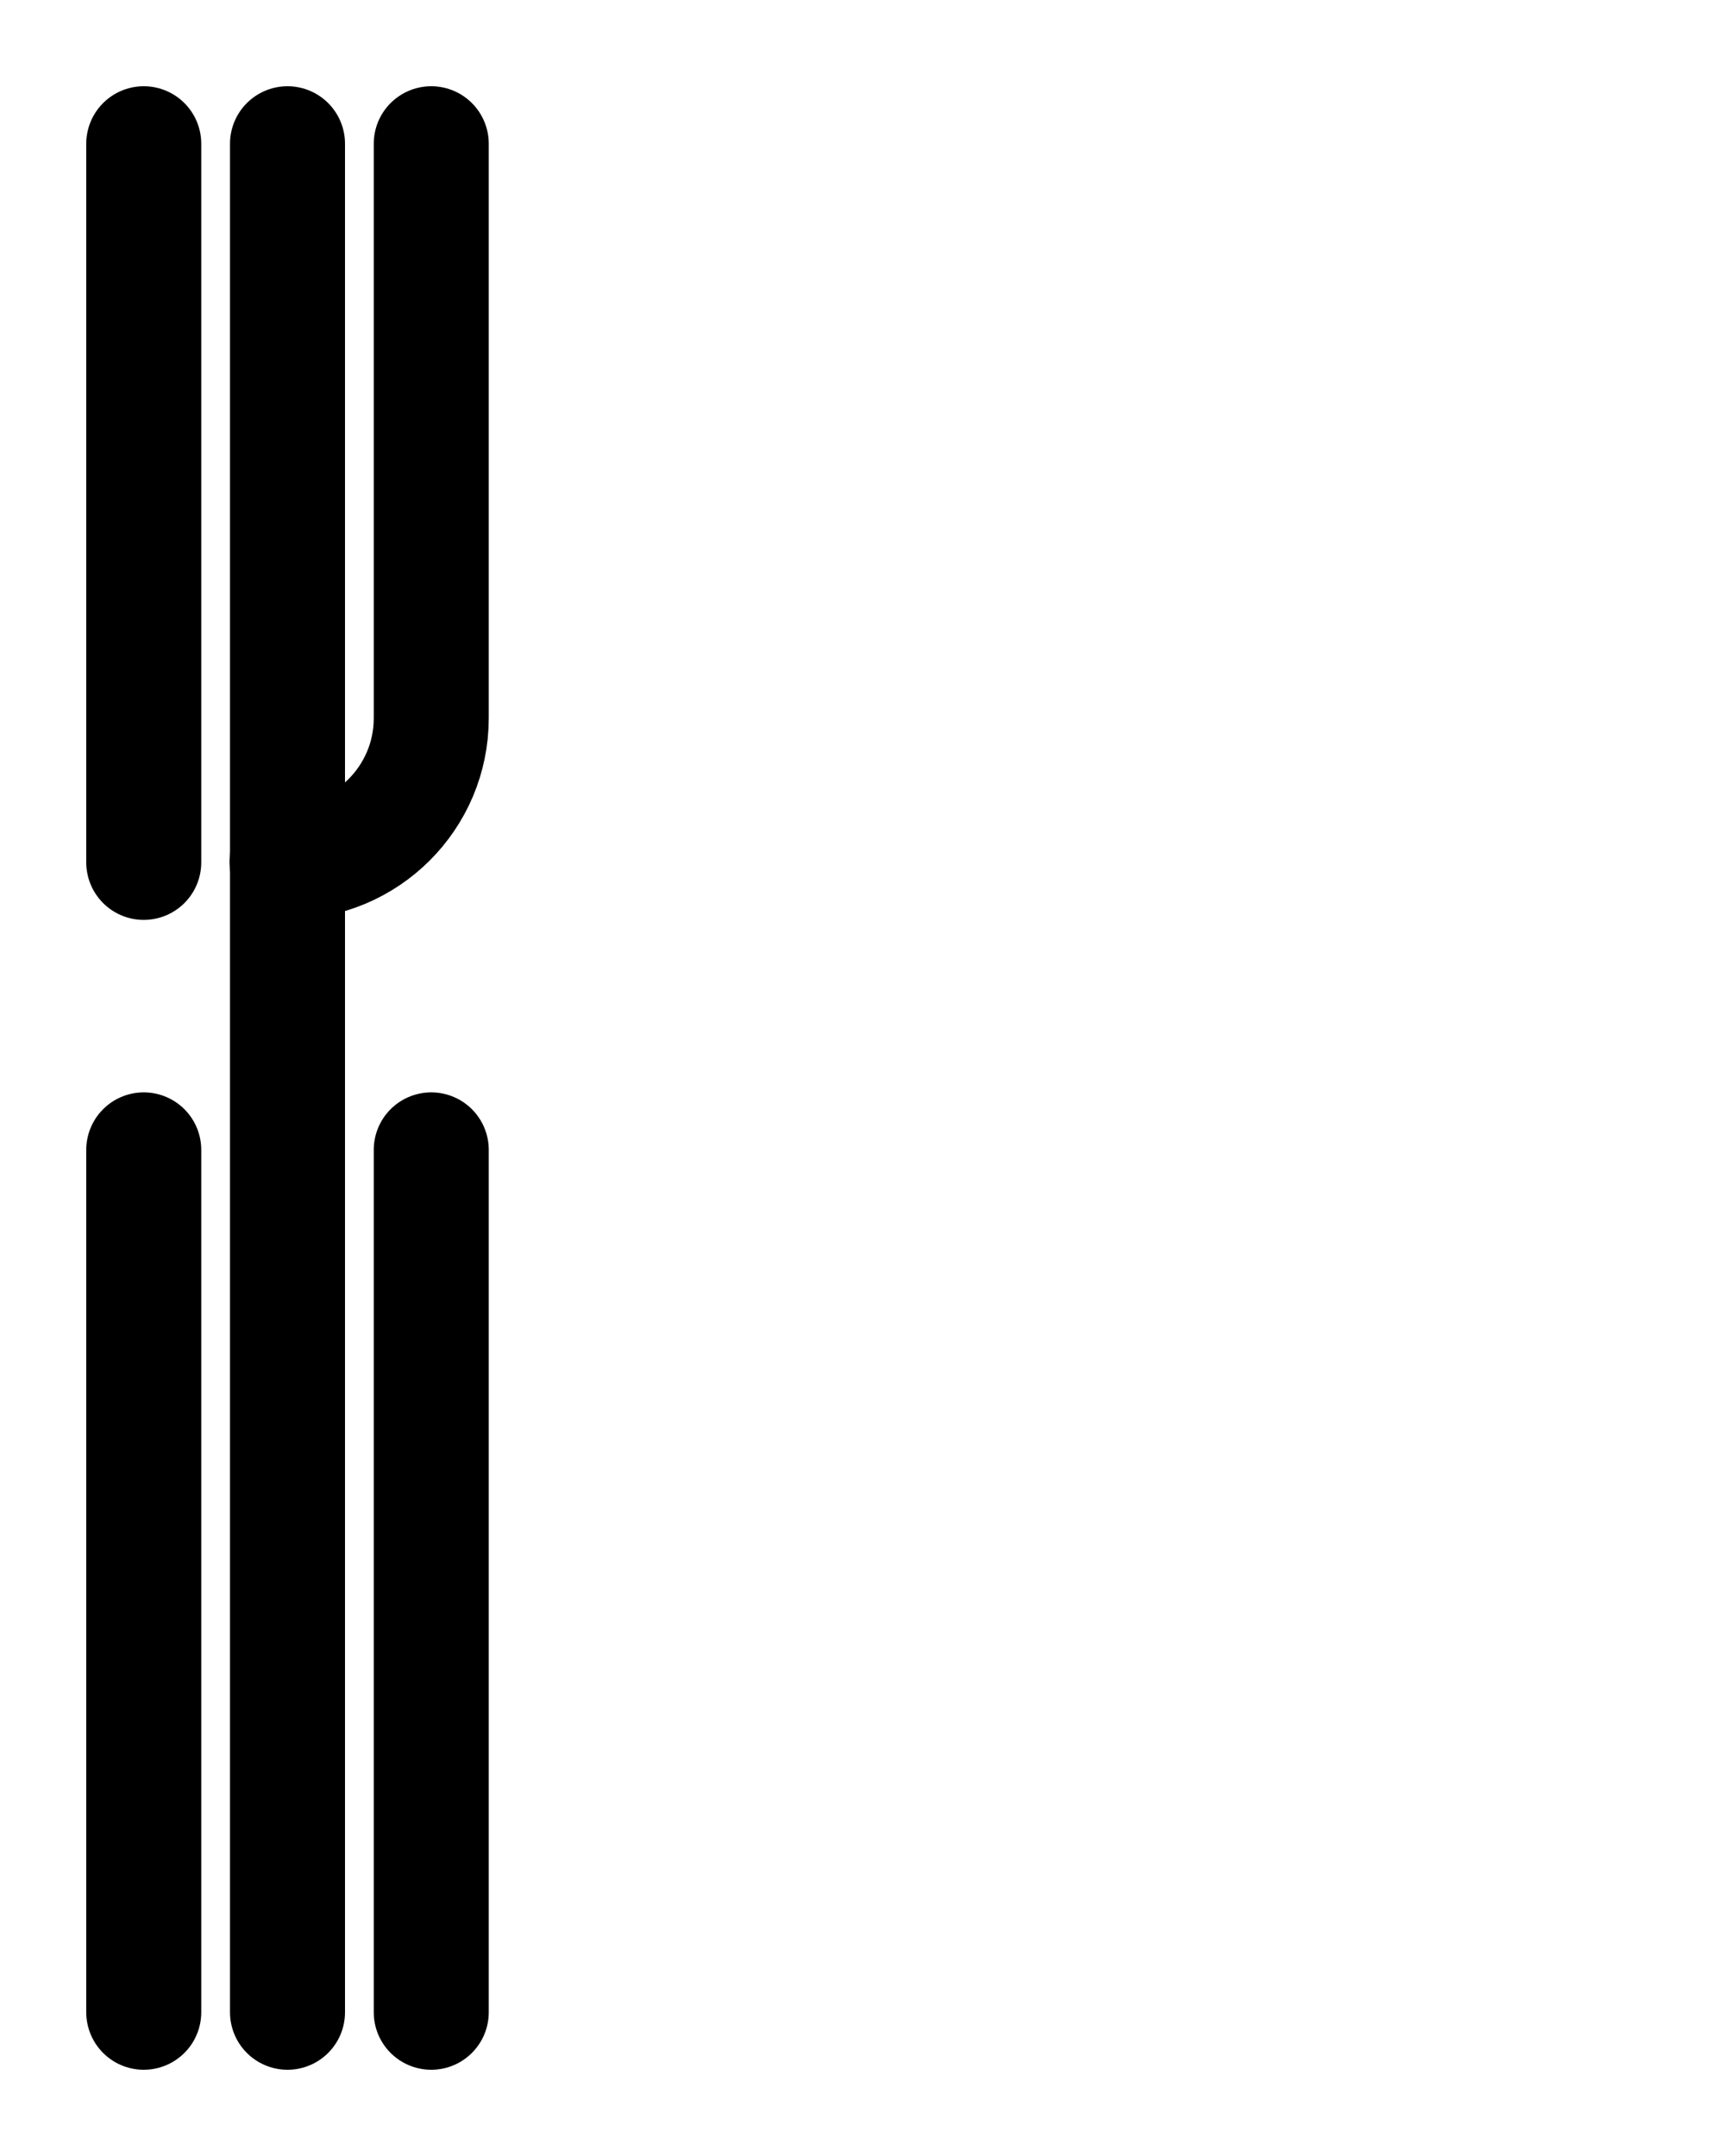 <?xml version="1.0" encoding="utf-8"?>
<!-- Generator: Adobe Illustrator 26.0.0, SVG Export Plug-In . SVG Version: 6.00 Build 0)  -->
<svg version="1.1" id="图层_1" xmlns="http://www.w3.org/2000/svg" xmlns:xlink="http://www.w3.org/1999/xlink" x="0px" y="0px"
	 viewBox="0 0 720 900" style="enable-background:new 0 0 720 900;" xml:space="preserve">
<style type="text/css">
	.st0{fill:none;stroke:#000000;stroke-width:48;stroke-linecap:round;stroke-linejoin:round;stroke-miterlimit:10;}
</style>
<path class="st0" d="M60,60v300"/>
<path class="st0" d="M60,480v360"/>
<path class="st0" d="M180,480v360"/>
<path class="st0" d="M120,840V60"/>
<path class="st0" d="M119.8,359.8c33.2,0.1,60.2-26.8,60.2-60V60"/>
</svg>
